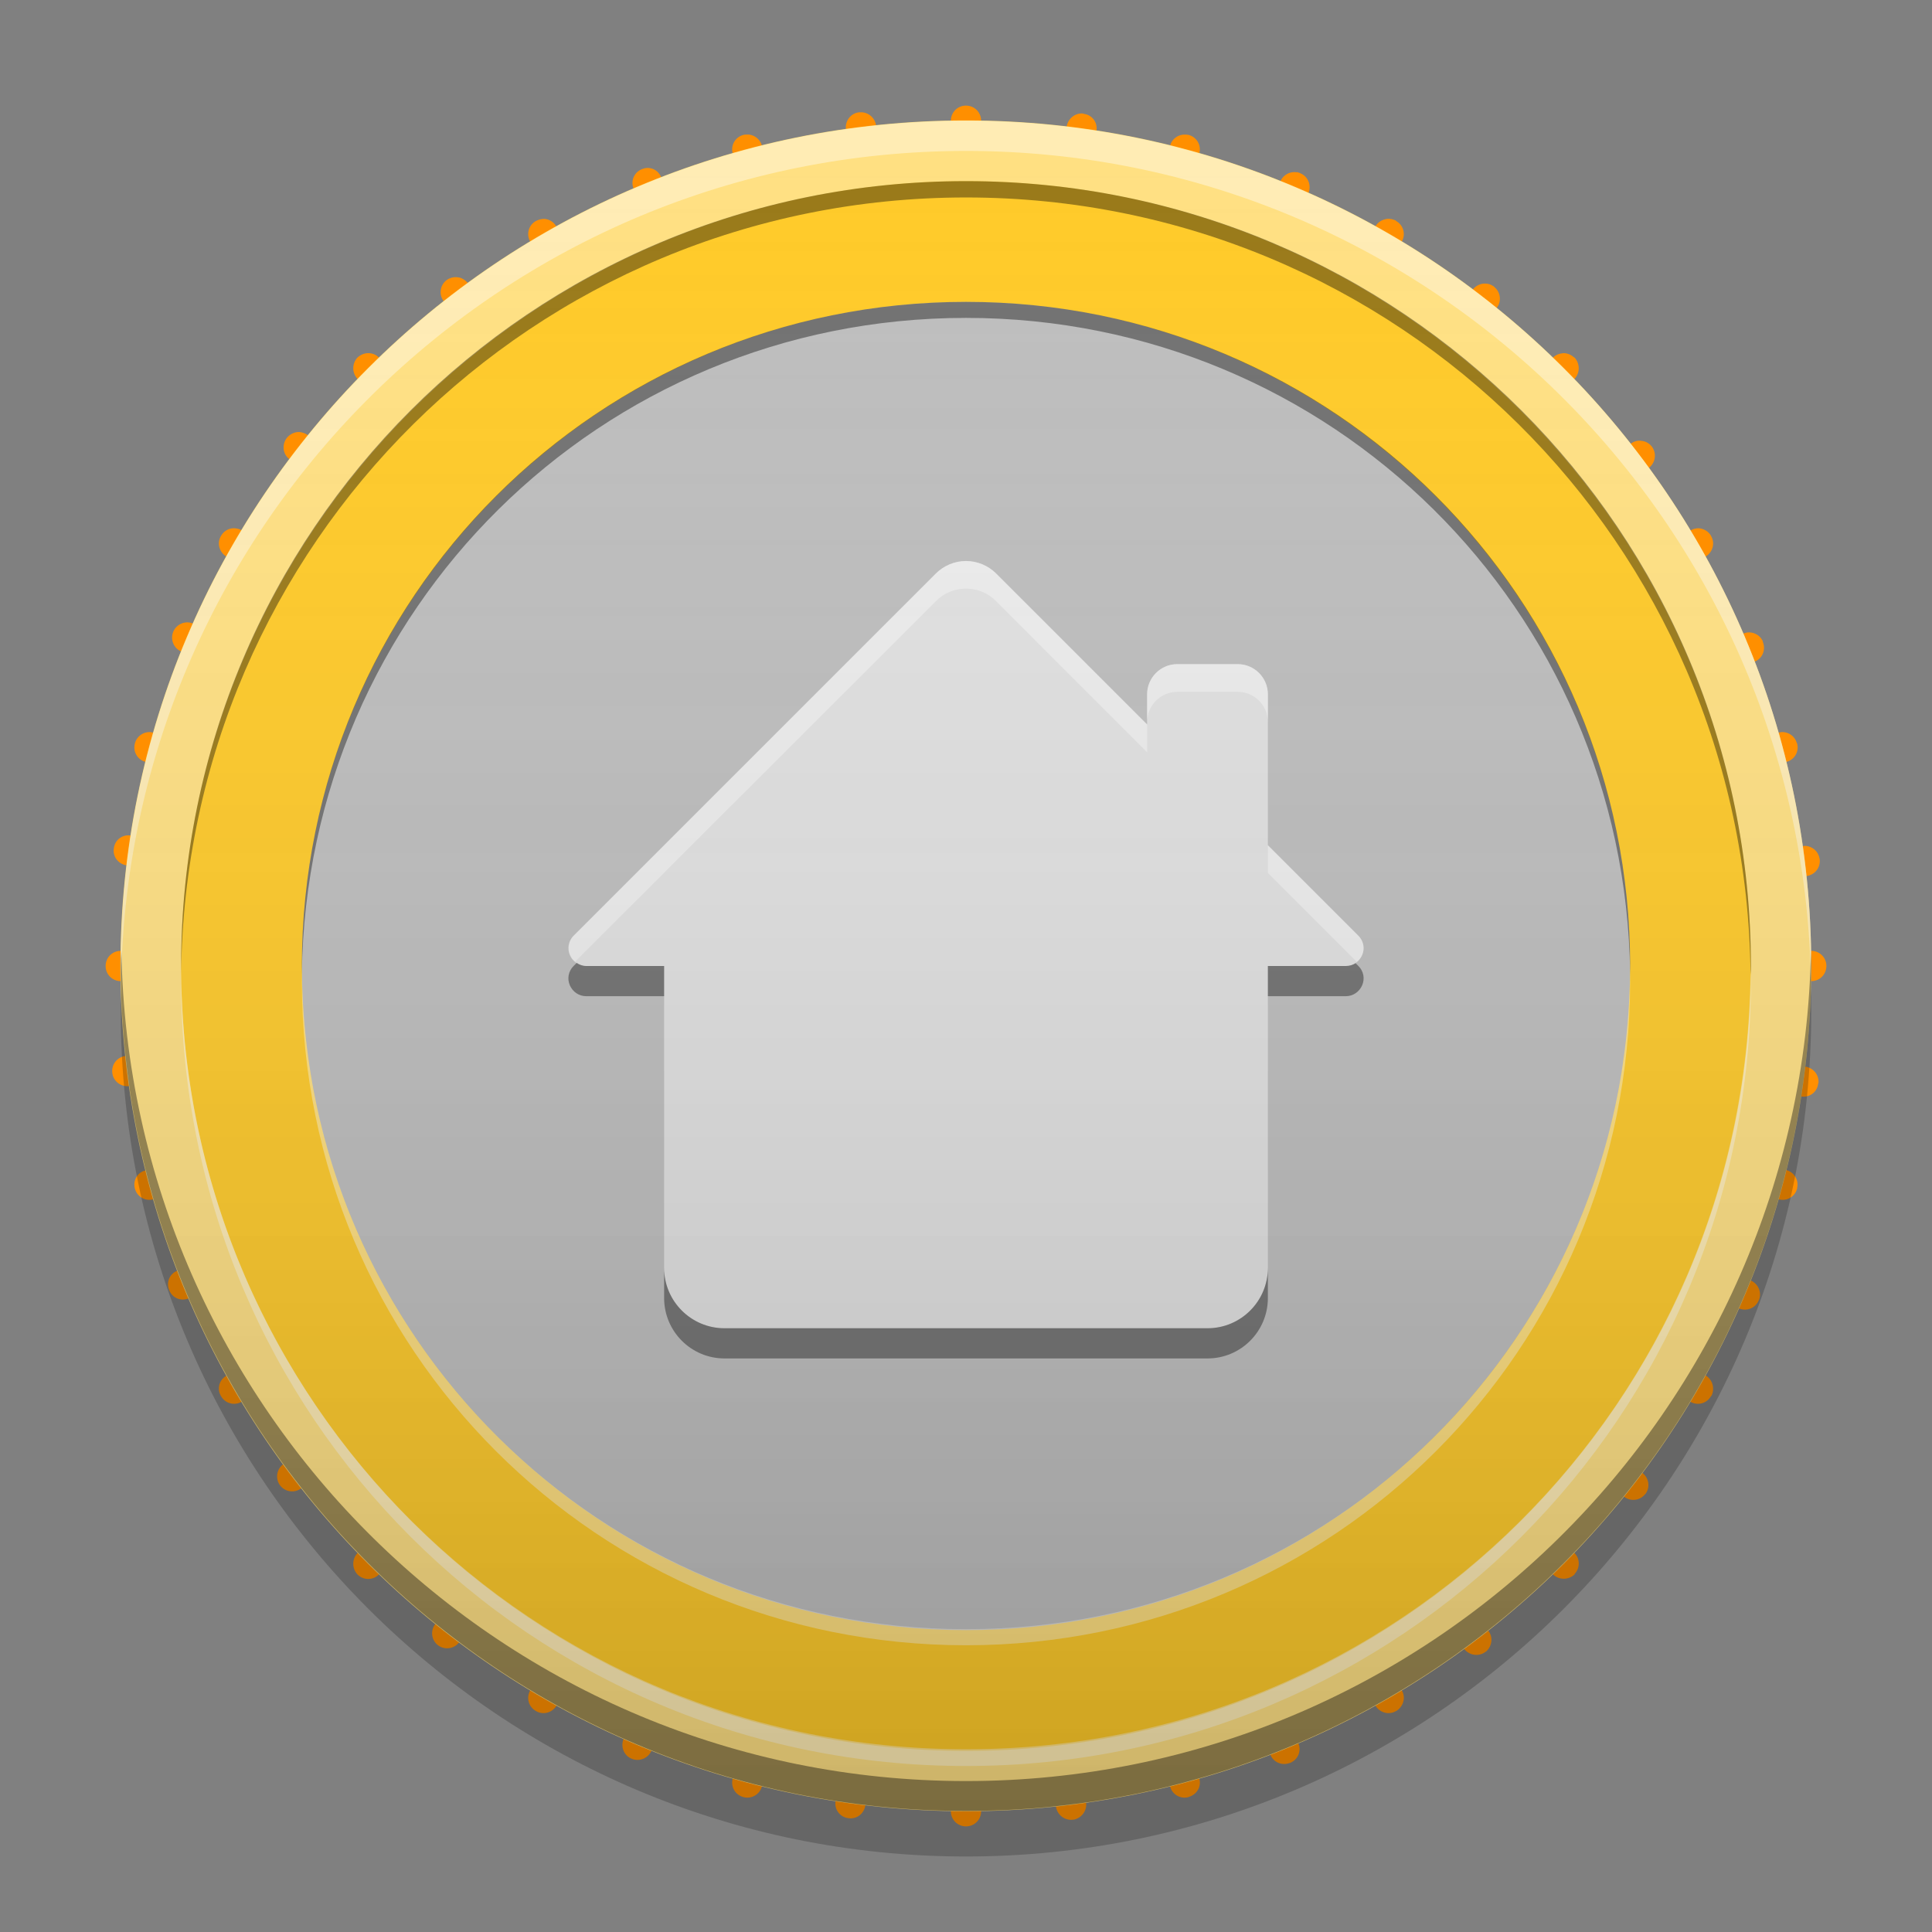 
<svg xmlns="http://www.w3.org/2000/svg" xmlns:xlink="http://www.w3.org/1999/xlink" width="24" height="24" viewBox="0 0 24 24" version="1.1">
<rect x="0" y="0" width="24" height="24" fill="#808080" stroke="none"/>
<defs>
<linearGradient id="linear0" gradientUnits="userSpaceOnUse" x1="8.467" y1="-199.125" x2="8.467" y2="-213.942" gradientTransform="matrix(1.417,0,0,1.417,0,304.724)">
<stop offset="0" style="stop-color:rgb(0%,0%,0%);stop-opacity:0.2;"/>
<stop offset="1" style="stop-color:rgb(100%,100%,100%);stop-opacity:0;"/>
</linearGradient>
</defs>
<g id="surface1">
<path style=" stroke:none;fill-rule:nonzero;fill:rgb(100%,56.078%,0%);fill-opacity:1;" d="M 13.453 1.41 C 13.355 1.402 13.266 1.473 13.25 1.574 C 13.238 1.676 13.309 1.77 13.41 1.785 C 13.516 1.797 13.609 1.727 13.621 1.625 C 13.637 1.52 13.566 1.426 13.461 1.414 C 13.461 1.414 13.457 1.41 13.453 1.41 Z M 16.109 2.141 C 16.027 2.125 15.941 2.172 15.906 2.25 C 15.867 2.348 15.91 2.457 16.008 2.496 C 16.102 2.539 16.211 2.492 16.254 2.398 C 16.293 2.301 16.25 2.191 16.152 2.152 C 16.148 2.152 16.148 2.148 16.145 2.148 C 16.133 2.145 16.121 2.141 16.109 2.137 Z M 10.711 1.395 C 10.699 1.395 10.684 1.395 10.672 1.395 C 10.57 1.406 10.496 1.5 10.508 1.605 C 10.523 1.707 10.617 1.781 10.719 1.766 C 10.719 1.766 10.723 1.766 10.73 1.766 L 10.727 1.766 C 10.824 1.75 10.895 1.66 10.883 1.559 C 10.871 1.469 10.797 1.402 10.711 1.395 Z M 8.082 2.09 C 8.047 2.082 8.008 2.086 7.973 2.102 C 7.875 2.141 7.832 2.25 7.871 2.344 C 7.91 2.441 8.02 2.484 8.113 2.445 C 8.113 2.445 8.117 2.445 8.121 2.445 L 8.125 2.445 C 8.215 2.402 8.254 2.297 8.215 2.203 C 8.191 2.145 8.141 2.102 8.082 2.09 Z M 18.453 3.523 C 18.395 3.52 18.336 3.547 18.297 3.594 C 18.234 3.68 18.246 3.793 18.328 3.859 C 18.41 3.922 18.531 3.906 18.594 3.824 C 18.656 3.742 18.641 3.625 18.559 3.562 C 18.559 3.562 18.555 3.559 18.555 3.555 L 18.551 3.555 C 18.523 3.535 18.488 3.523 18.453 3.523 Z M 5.688 3.445 C 5.641 3.438 5.59 3.449 5.547 3.48 C 5.465 3.543 5.449 3.66 5.512 3.742 C 5.574 3.824 5.691 3.84 5.773 3.777 C 5.773 3.777 5.777 3.777 5.781 3.773 C 5.859 3.707 5.871 3.598 5.812 3.516 C 5.777 3.477 5.734 3.449 5.688 3.445 Z M 20.391 5.477 C 20.348 5.469 20.297 5.48 20.258 5.512 C 20.176 5.574 20.16 5.691 20.223 5.773 C 20.285 5.855 20.402 5.875 20.484 5.812 C 20.566 5.746 20.582 5.633 20.52 5.547 C 20.52 5.547 20.516 5.543 20.516 5.543 C 20.484 5.504 20.438 5.48 20.391 5.477 Z M 21.762 7.859 C 21.727 7.852 21.691 7.855 21.656 7.871 C 21.559 7.91 21.512 8.02 21.551 8.113 C 21.59 8.211 21.699 8.258 21.797 8.219 C 21.895 8.18 21.938 8.07 21.898 7.973 C 21.898 7.973 21.898 7.969 21.898 7.965 C 21.871 7.906 21.82 7.871 21.762 7.859 Z M 3.723 5.367 C 3.664 5.363 3.602 5.391 3.562 5.441 C 3.5 5.523 3.512 5.641 3.594 5.703 C 3.676 5.766 3.793 5.754 3.859 5.672 C 3.859 5.668 3.863 5.664 3.863 5.664 L 3.867 5.664 C 3.922 5.582 3.906 5.469 3.824 5.406 C 3.793 5.383 3.758 5.371 3.723 5.367 Z M 2.359 7.734 C 2.277 7.719 2.188 7.762 2.152 7.848 C 2.113 7.941 2.156 8.055 2.254 8.094 C 2.348 8.133 2.457 8.09 2.496 7.992 C 2.496 7.992 2.5 7.988 2.504 7.984 L 2.5 7.984 C 2.535 7.891 2.492 7.785 2.398 7.746 C 2.387 7.742 2.375 7.738 2.359 7.734 Z M 22.434 10.508 C 22.422 10.508 22.406 10.508 22.395 10.512 C 22.293 10.523 22.219 10.617 22.234 10.719 C 22.246 10.82 22.34 10.895 22.441 10.883 C 22.547 10.867 22.617 10.777 22.605 10.672 C 22.602 10.672 22.605 10.668 22.605 10.664 L 22.602 10.664 C 22.59 10.578 22.516 10.516 22.434 10.508 Z M 1.625 10.379 C 1.52 10.363 1.426 10.434 1.414 10.539 C 1.398 10.641 1.469 10.734 1.574 10.75 C 1.676 10.762 1.77 10.691 1.785 10.59 C 1.785 10.586 1.785 10.582 1.785 10.578 C 1.793 10.48 1.727 10.391 1.625 10.379 Z M 22.426 13.25 C 22.324 13.238 22.23 13.309 22.215 13.41 C 22.203 13.516 22.273 13.609 22.375 13.621 C 22.48 13.637 22.574 13.566 22.586 13.461 C 22.586 13.461 22.586 13.457 22.59 13.453 C 22.598 13.352 22.527 13.266 22.426 13.25 Z M 1.594 13.117 C 1.582 13.117 1.57 13.117 1.559 13.117 C 1.453 13.133 1.383 13.223 1.395 13.328 C 1.406 13.43 1.5 13.504 1.605 13.492 C 1.707 13.477 1.781 13.383 1.766 13.281 C 1.766 13.281 1.766 13.273 1.766 13.27 C 1.75 13.188 1.68 13.121 1.594 13.117 Z M 21.711 15.895 C 21.625 15.879 21.539 15.922 21.504 16.008 C 21.461 16.102 21.508 16.211 21.602 16.254 C 21.699 16.293 21.809 16.25 21.848 16.152 C 21.848 16.152 21.852 16.148 21.852 16.145 C 21.887 16.051 21.84 15.945 21.746 15.906 C 21.734 15.902 21.723 15.898 21.711 15.895 Z M 2.309 15.773 C 2.273 15.766 2.238 15.77 2.203 15.785 C 2.105 15.824 2.062 15.93 2.102 16.027 C 2.141 16.125 2.246 16.168 2.344 16.129 C 2.441 16.09 2.488 15.98 2.449 15.887 C 2.445 15.883 2.445 15.879 2.445 15.879 C 2.418 15.82 2.367 15.781 2.309 15.773 Z M 20.301 18.258 C 20.242 18.254 20.18 18.277 20.141 18.328 C 20.078 18.41 20.094 18.531 20.176 18.594 C 20.258 18.656 20.375 18.641 20.438 18.559 C 20.438 18.559 20.441 18.555 20.445 18.555 L 20.445 18.551 C 20.5 18.473 20.484 18.359 20.402 18.297 C 20.375 18.273 20.336 18.262 20.301 18.258 Z M 3.652 18.152 C 3.605 18.148 3.555 18.156 3.516 18.191 C 3.434 18.254 3.418 18.371 3.48 18.453 C 3.543 18.535 3.66 18.551 3.742 18.488 C 3.824 18.426 3.84 18.309 3.777 18.227 C 3.777 18.227 3.773 18.223 3.773 18.219 C 3.742 18.18 3.695 18.156 3.652 18.152 Z M 18.363 20.184 C 18.316 20.18 18.266 20.188 18.227 20.223 C 18.145 20.285 18.125 20.402 18.188 20.484 C 18.254 20.566 18.371 20.582 18.453 20.52 C 18.453 20.52 18.457 20.516 18.461 20.516 C 18.535 20.449 18.551 20.336 18.488 20.258 C 18.457 20.215 18.41 20.191 18.363 20.184 Z M 5.562 20.102 C 5.504 20.098 5.445 20.125 5.406 20.176 C 5.344 20.258 5.359 20.375 5.441 20.438 C 5.523 20.5 5.641 20.484 5.703 20.402 C 5.766 20.32 5.754 20.207 5.672 20.141 C 5.668 20.141 5.664 20.137 5.664 20.133 L 5.664 20.137 C 5.633 20.113 5.598 20.102 5.562 20.102 Z M 15.996 21.543 C 15.961 21.535 15.922 21.539 15.887 21.551 C 15.789 21.59 15.742 21.699 15.781 21.797 C 15.82 21.895 15.93 21.938 16.027 21.898 C 16.027 21.898 16.031 21.898 16.035 21.898 L 16.035 21.895 C 16.125 21.855 16.168 21.75 16.129 21.656 C 16.105 21.594 16.055 21.555 15.996 21.543 Z M 7.949 21.488 C 7.867 21.477 7.781 21.52 7.746 21.602 C 7.707 21.699 7.75 21.809 7.848 21.848 C 7.941 21.887 8.051 21.844 8.094 21.746 C 8.133 21.652 8.09 21.543 7.992 21.504 C 7.988 21.5 7.988 21.5 7.984 21.496 L 7.984 21.5 C 7.973 21.496 7.961 21.492 7.949 21.488 Z M 13.32 22.23 C 13.305 22.23 13.293 22.23 13.281 22.234 C 13.176 22.246 13.105 22.34 13.117 22.441 C 13.133 22.547 13.227 22.617 13.328 22.605 C 13.328 22.602 13.332 22.605 13.336 22.605 C 13.434 22.586 13.504 22.496 13.492 22.395 C 13.48 22.305 13.406 22.238 13.32 22.23 Z M 10.578 22.215 C 10.48 22.207 10.391 22.277 10.379 22.375 C 10.363 22.477 10.434 22.574 10.539 22.586 C 10.641 22.602 10.734 22.531 10.75 22.426 C 10.762 22.324 10.691 22.23 10.59 22.215 C 10.586 22.215 10.582 22.215 10.578 22.215 Z M 10.578 22.215 "/>
<path style=" stroke:none;fill-rule:nonzero;fill:rgb(100%,56.078%,0%);fill-opacity:1;" d="M 11.992 1.312 C 11.891 1.316 11.812 1.398 11.812 1.5 C 11.812 1.605 11.895 1.688 12 1.688 C 12.105 1.688 12.188 1.605 12.188 1.5 C 12.188 1.395 12.105 1.312 12 1.312 C 11.996 1.312 11.992 1.312 11.992 1.312 Z M 14.723 1.672 C 14.637 1.668 14.559 1.723 14.535 1.809 C 14.508 1.91 14.57 2.012 14.668 2.039 C 14.77 2.066 14.871 2.008 14.898 1.906 C 14.926 1.805 14.867 1.703 14.766 1.676 C 14.762 1.676 14.762 1.676 14.758 1.672 L 14.758 1.676 C 14.746 1.672 14.734 1.672 14.723 1.672 Z M 9.27 1.672 C 9.258 1.672 9.246 1.672 9.234 1.676 C 9.133 1.703 9.074 1.805 9.102 1.906 C 9.129 2.008 9.23 2.066 9.332 2.039 C 9.332 2.039 9.336 2.039 9.34 2.039 L 9.34 2.035 C 9.434 2.004 9.488 1.906 9.465 1.809 C 9.441 1.723 9.359 1.664 9.27 1.672 Z M 6.762 2.719 C 6.727 2.719 6.691 2.727 6.656 2.746 C 6.566 2.797 6.535 2.91 6.586 3 C 6.641 3.09 6.754 3.121 6.844 3.07 C 6.844 3.066 6.848 3.066 6.852 3.062 C 6.938 3.012 6.961 2.902 6.91 2.812 C 6.879 2.758 6.824 2.723 6.762 2.719 Z M 17.23 2.719 C 17.172 2.727 17.117 2.758 17.086 2.812 C 17.035 2.902 17.066 3.016 17.156 3.07 C 17.246 3.121 17.359 3.09 17.414 3 C 17.465 2.91 17.434 2.797 17.344 2.746 C 17.34 2.742 17.34 2.742 17.336 2.738 C 17.301 2.723 17.266 2.715 17.23 2.719 Z M 4.574 4.387 C 4.527 4.387 4.48 4.406 4.441 4.441 C 4.371 4.516 4.371 4.633 4.441 4.707 C 4.516 4.781 4.633 4.781 4.707 4.707 C 4.707 4.707 4.711 4.703 4.715 4.703 L 4.715 4.699 C 4.781 4.629 4.781 4.516 4.707 4.441 C 4.672 4.406 4.625 4.387 4.574 4.387 Z M 19.422 4.387 C 19.375 4.391 19.328 4.406 19.293 4.441 C 19.219 4.516 19.219 4.633 19.293 4.707 C 19.367 4.781 19.484 4.781 19.559 4.707 C 19.629 4.633 19.629 4.516 19.559 4.441 C 19.555 4.441 19.551 4.438 19.551 4.438 C 19.512 4.402 19.465 4.387 19.422 4.387 Z M 21.102 6.562 C 21.066 6.562 21.031 6.57 21 6.59 C 20.91 6.641 20.879 6.754 20.93 6.844 C 20.98 6.934 21.098 6.965 21.188 6.914 C 21.277 6.859 21.309 6.746 21.254 6.656 C 21.254 6.656 21.254 6.652 21.25 6.648 C 21.219 6.598 21.16 6.566 21.102 6.562 Z M 2.895 6.562 C 2.832 6.566 2.777 6.602 2.746 6.656 C 2.691 6.746 2.723 6.859 2.812 6.914 C 2.902 6.965 3.016 6.934 3.07 6.844 C 3.07 6.844 3.07 6.84 3.074 6.836 C 3.121 6.746 3.086 6.637 3 6.586 C 2.965 6.566 2.93 6.562 2.895 6.562 Z M 1.867 9.094 C 1.781 9.09 1.699 9.145 1.676 9.234 C 1.648 9.336 1.707 9.438 1.809 9.465 C 1.91 9.492 2.012 9.43 2.039 9.332 C 2.039 9.328 2.039 9.324 2.043 9.32 C 2.062 9.223 2.004 9.129 1.906 9.102 C 1.895 9.098 1.883 9.098 1.867 9.094 Z M 22.129 9.094 C 22.117 9.098 22.105 9.098 22.094 9.102 C 21.992 9.129 21.934 9.23 21.961 9.332 C 21.988 9.43 22.09 9.492 22.191 9.465 C 22.293 9.438 22.352 9.336 22.324 9.234 C 22.32 9.234 22.32 9.227 22.32 9.223 L 22.32 9.227 C 22.293 9.141 22.215 9.09 22.129 9.094 Z M 1.5 11.812 C 1.395 11.812 1.312 11.895 1.312 12 C 1.312 12.105 1.395 12.188 1.5 12.188 C 1.605 12.188 1.688 12.105 1.688 12 C 1.688 12 1.688 11.996 1.688 11.992 C 1.684 11.891 1.602 11.812 1.5 11.812 Z M 22.5 11.812 C 22.395 11.812 22.312 11.895 22.312 12 C 22.312 12.105 22.395 12.188 22.5 12.188 C 22.605 12.188 22.688 12.105 22.688 12 C 22.688 12 22.688 11.996 22.688 11.992 C 22.684 11.891 22.602 11.812 22.5 11.812 Z M 1.844 14.531 C 1.832 14.531 1.82 14.535 1.809 14.539 C 1.707 14.562 1.648 14.664 1.676 14.766 C 1.703 14.867 1.805 14.926 1.906 14.898 C 2.008 14.871 2.066 14.77 2.039 14.668 C 2.039 14.668 2.039 14.664 2.035 14.66 C 2.008 14.578 1.93 14.523 1.844 14.531 Z M 22.152 14.531 C 22.066 14.523 21.984 14.582 21.961 14.668 C 21.934 14.77 21.992 14.871 22.094 14.898 C 22.195 14.926 22.297 14.867 22.324 14.766 C 22.324 14.766 22.324 14.762 22.328 14.758 L 22.324 14.758 C 22.348 14.66 22.289 14.562 22.191 14.535 C 22.176 14.531 22.164 14.531 22.152 14.531 Z M 2.918 17.062 C 2.883 17.062 2.844 17.07 2.812 17.09 C 2.723 17.141 2.691 17.254 2.746 17.344 C 2.797 17.434 2.91 17.465 3 17.414 C 3.09 17.359 3.121 17.246 3.07 17.156 C 3.066 17.156 3.066 17.152 3.062 17.148 C 3.031 17.098 2.977 17.066 2.918 17.062 Z M 21.078 17.062 C 21.02 17.066 20.965 17.102 20.93 17.156 C 20.879 17.246 20.91 17.359 21 17.414 C 21.09 17.465 21.203 17.434 21.254 17.344 C 21.254 17.344 21.258 17.34 21.262 17.336 C 21.305 17.246 21.273 17.137 21.188 17.086 C 21.152 17.066 21.117 17.062 21.078 17.062 Z M 4.57 19.238 C 4.523 19.238 4.477 19.258 4.441 19.293 C 4.371 19.367 4.371 19.484 4.441 19.559 C 4.516 19.633 4.633 19.633 4.707 19.559 C 4.781 19.484 4.781 19.367 4.707 19.293 C 4.707 19.293 4.703 19.289 4.703 19.285 C 4.664 19.254 4.617 19.234 4.57 19.238 Z M 19.426 19.238 C 19.375 19.238 19.328 19.254 19.293 19.293 C 19.219 19.367 19.219 19.484 19.293 19.559 C 19.367 19.629 19.484 19.629 19.559 19.559 C 19.559 19.555 19.559 19.555 19.562 19.551 C 19.629 19.477 19.629 19.363 19.559 19.293 C 19.52 19.254 19.473 19.238 19.426 19.238 Z M 6.73 20.906 C 6.672 20.91 6.617 20.945 6.586 21 C 6.535 21.09 6.566 21.203 6.656 21.254 C 6.746 21.309 6.859 21.277 6.914 21.188 C 6.965 21.098 6.934 20.984 6.844 20.93 C 6.84 20.93 6.84 20.93 6.836 20.926 C 6.801 20.91 6.766 20.902 6.73 20.906 Z M 17.262 20.906 C 17.227 20.902 17.191 20.91 17.156 20.93 C 17.066 20.984 17.035 21.098 17.086 21.188 C 17.141 21.277 17.254 21.309 17.344 21.254 C 17.344 21.254 17.348 21.254 17.352 21.25 C 17.434 21.195 17.465 21.086 17.414 21 C 17.379 20.941 17.324 20.91 17.262 20.906 Z M 9.285 21.953 C 9.203 21.953 9.125 22.008 9.102 22.094 C 9.074 22.195 9.133 22.297 9.234 22.324 C 9.332 22.352 9.438 22.293 9.465 22.191 C 9.492 22.09 9.43 21.988 9.332 21.961 C 9.328 21.961 9.324 21.961 9.32 21.957 C 9.309 21.957 9.297 21.953 9.285 21.953 Z M 14.707 21.953 C 14.695 21.957 14.68 21.957 14.668 21.961 C 14.57 21.988 14.508 22.09 14.535 22.191 C 14.562 22.293 14.664 22.352 14.766 22.324 C 14.766 22.32 14.773 22.32 14.777 22.32 L 14.773 22.32 C 14.871 22.289 14.926 22.191 14.898 22.094 C 14.875 22.004 14.793 21.949 14.707 21.953 Z M 11.992 22.312 C 11.891 22.316 11.812 22.398 11.812 22.5 C 11.812 22.605 11.895 22.688 12 22.688 C 12.105 22.688 12.188 22.605 12.188 22.5 C 12.188 22.395 12.105 22.312 12 22.312 C 11.996 22.312 11.992 22.312 11.992 22.312 Z M 11.992 22.312 "/>
<path style=" stroke:none;fill-rule:nonzero;fill:rgb(100%,79.216%,15.686%);fill-opacity:0.992;" d="M 12 3 C 16.969 3 21 7.031 21 12 C 21 16.969 16.969 21 12 21 C 7.031 21 3 16.969 3 12 C 3 7.031 7.031 3 12 3 Z M 12 3 "/>
<path style=" stroke:none;fill-rule:nonzero;fill:rgb(100%,87.843%,50.98%);fill-opacity:1;" d="M 12 1.496 C 17.801 1.496 22.5 6.199 22.5 12 C 22.5 17.801 17.801 22.5 12 22.5 C 6.199 22.5 1.496 17.801 1.496 12 C 1.496 6.199 6.199 1.496 12 1.496 Z M 12 1.496 "/>
<path style=" stroke:none;fill-rule:nonzero;fill:rgb(100%,100%,100%);fill-opacity:0.4;" d="M 12 1.5 C 6.203 1.5 1.5 6.199 1.5 12 C 1.5 12.062 1.5 12.125 1.504 12.188 C 1.602 6.477 6.266 1.875 12 1.875 C 17.734 1.875 22.398 6.477 22.496 12.188 C 22.5 12.125 22.5 12.062 22.5 12 C 22.5 6.199 17.797 1.5 12 1.5 Z M 12 1.5 "/>
<path style=" stroke:none;fill-rule:nonzero;fill:rgb(0%,0%,0%);fill-opacity:0.4;" d="M 1.508 11.809 C 1.504 11.871 1.5 11.934 1.5 11.996 C 1.5 17.793 6.203 22.496 12 22.496 C 17.797 22.496 22.5 17.793 22.5 11.996 C 22.5 11.934 22.496 11.871 22.496 11.809 C 22.395 17.523 17.734 22.125 12 22.125 C 6.266 22.125 1.605 17.523 1.508 11.809 Z M 1.508 11.809 "/>
<path style=" stroke:none;fill-rule:nonzero;fill:rgb(100%,79.216%,15.686%);fill-opacity:1;" d="M 12 2.25 C 17.383 2.25 21.75 6.613 21.75 12 C 21.75 17.383 17.383 21.75 12 21.75 C 6.617 21.75 2.25 17.383 2.25 12 C 2.25 6.613 6.617 2.25 12 2.25 Z M 12 2.25 "/>
<path style=" stroke:none;fill-rule:nonzero;fill:rgb(0%,0%,0%);fill-opacity:0.2;" d="M 1.504 12.281 C 1.504 12.375 1.5 12.469 1.5 12.562 C 1.5 18.359 6.203 23.062 12 23.062 C 17.797 23.062 22.5 18.359 22.5 12.562 C 22.5 12.469 22.496 12.375 22.496 12.281 C 22.344 17.949 17.703 22.5 12 22.5 C 6.297 22.5 1.656 17.949 1.504 12.281 Z M 1.504 12.281 "/>
<path style=" stroke:none;fill-rule:nonzero;fill:rgb(74.118%,74.118%,74.118%);fill-opacity:1;" d="M 12 3.75 C 16.555 3.75 20.25 7.441 20.25 12 C 20.25 16.555 16.555 20.25 12 20.25 C 7.441 20.25 3.75 16.555 3.75 12 C 3.75 7.441 7.441 3.75 12 3.75 Z M 12 3.75 "/>
<path style=" stroke:none;fill-rule:nonzero;fill:rgb(0%,0%,0%);fill-opacity:0.4;" d="M 12 2.25 C 6.598 2.25 2.25 6.598 2.25 12 C 2.25 12.035 2.25 12.066 2.25 12.102 C 2.305 6.75 6.633 2.453 12 2.453 C 17.367 2.453 21.691 6.75 21.746 12.102 C 21.75 12.066 21.75 12.035 21.75 12 C 21.75 6.598 17.402 2.25 12 2.25 Z M 12 2.25 "/>
<path style=" stroke:none;fill-rule:nonzero;fill:rgb(100%,100%,100%);fill-opacity:0.4;" d="M 12 21.938 C 6.598 21.938 2.25 17.59 2.25 12.188 C 2.25 12.152 2.25 12.121 2.25 12.086 C 2.305 17.438 6.633 21.73 12 21.73 C 17.367 21.73 21.691 17.438 21.746 12.086 C 21.75 12.121 21.75 12.152 21.75 12.188 C 21.75 17.59 17.402 21.938 12 21.938 Z M 12 21.938 "/>
<path style=" stroke:none;fill-rule:nonzero;fill:rgb(0%,0%,0%);fill-opacity:0.4;" d="M 12 3.75 C 7.43 3.75 3.75 7.43 3.75 12 C 3.75 12.031 3.75 12.066 3.75 12.098 C 3.805 7.574 7.461 3.949 12 3.949 C 16.539 3.949 20.195 7.574 20.25 12.098 C 20.25 12.066 20.25 12.031 20.25 12 C 20.25 7.43 16.57 3.75 12 3.75 Z M 12 3.75 "/>
<path style=" stroke:none;fill-rule:nonzero;fill:rgb(100%,100%,100%);fill-opacity:0.4;" d="M 12 20.438 C 7.43 20.438 3.75 16.758 3.75 12.188 C 3.75 12.152 3.75 12.121 3.75 12.086 C 3.805 16.613 7.461 20.238 12 20.238 C 16.539 20.238 20.195 16.613 20.25 12.086 C 20.25 12.121 20.25 12.152 20.25 12.188 C 20.25 16.758 16.57 20.438 12 20.438 Z M 12 20.438 "/>
<path style=" stroke:none;fill-rule:nonzero;fill:rgb(87.843%,87.843%,87.843%);fill-opacity:1;" d="M 12 6.969 C 11.859 6.969 11.723 7.027 11.625 7.125 L 7.125 11.625 C 7.062 11.688 7.043 11.781 7.078 11.863 C 7.113 11.945 7.191 12 7.281 12 L 8.25 12 L 8.25 15.75 C 8.25 16.164 8.586 16.5 9 16.5 L 15 16.5 C 15.414 16.5 15.75 16.164 15.75 15.75 L 15.75 12 L 16.719 12 C 16.809 12 16.887 11.945 16.922 11.863 C 16.957 11.781 16.938 11.688 16.875 11.625 L 15.75 10.5 L 15.75 8.625 C 15.75 8.418 15.582 8.25 15.375 8.25 L 14.625 8.25 C 14.418 8.25 14.25 8.418 14.25 8.625 L 14.25 9 L 12.375 7.125 C 12.277 7.027 12.141 6.969 12 6.969 Z M 12 6.969 "/>
<path style=" stroke:none;fill-rule:nonzero;fill:rgb(100%,100%,100%);fill-opacity:0.4;" d="M 12 6.969 C 11.859 6.969 11.723 7.027 11.625 7.125 L 7.125 11.625 C 7.082 11.668 7.062 11.73 7.066 11.789 C 7.07 11.852 7.098 11.91 7.145 11.945 L 11.625 7.469 C 11.723 7.367 11.859 7.312 12 7.312 C 12.141 7.312 12.277 7.367 12.375 7.469 L 14.25 9.344 L 14.25 9 L 12.375 7.125 C 12.277 7.027 12.141 6.969 12 6.969 Z M 14.625 8.25 C 14.418 8.25 14.25 8.418 14.25 8.625 L 14.25 8.969 C 14.25 8.762 14.418 8.594 14.625 8.594 L 15.375 8.594 C 15.582 8.594 15.75 8.762 15.75 8.969 L 15.75 8.625 C 15.75 8.418 15.582 8.25 15.375 8.25 Z M 15.75 10.5 L 15.75 10.844 L 16.855 11.949 C 16.902 11.91 16.934 11.852 16.938 11.793 C 16.941 11.73 16.918 11.668 16.875 11.625 Z M 15.75 10.5 "/>
<path style=" stroke:none;fill-rule:nonzero;fill:rgb(0%,0%,0%);fill-opacity:0.4;" d="M 7.164 11.961 L 7.125 12 C 7.062 12.062 7.043 12.156 7.078 12.238 C 7.113 12.32 7.191 12.375 7.281 12.375 L 8.25 12.375 L 8.25 12 L 7.281 12 C 7.238 12 7.199 11.984 7.164 11.961 Z M 16.84 11.965 C 16.805 11.988 16.762 12 16.719 12 L 15.75 12 L 15.75 12.375 L 16.719 12.375 C 16.809 12.375 16.887 12.32 16.922 12.238 C 16.957 12.156 16.938 12.062 16.875 12 Z M 8.25 15.75 L 8.25 16.125 C 8.25 16.539 8.586 16.875 9 16.875 L 15 16.875 C 15.414 16.875 15.75 16.539 15.75 16.125 L 15.75 15.75 C 15.75 16.164 15.414 16.5 15 16.5 L 9 16.5 C 8.586 16.5 8.25 16.164 8.25 15.75 Z M 8.25 15.75 "/>
<path style=" stroke:none;fill-rule:nonzero;fill:url(#linear0);" d="M 12 1.5 C 17.797 1.5 22.5 6.199 22.5 12 C 22.5 17.797 17.797 22.5 12 22.5 C 6.203 22.5 1.5 17.797 1.5 12 C 1.5 6.199 6.203 1.5 12 1.5 Z M 12 1.5 "/>
</g>
</svg>
